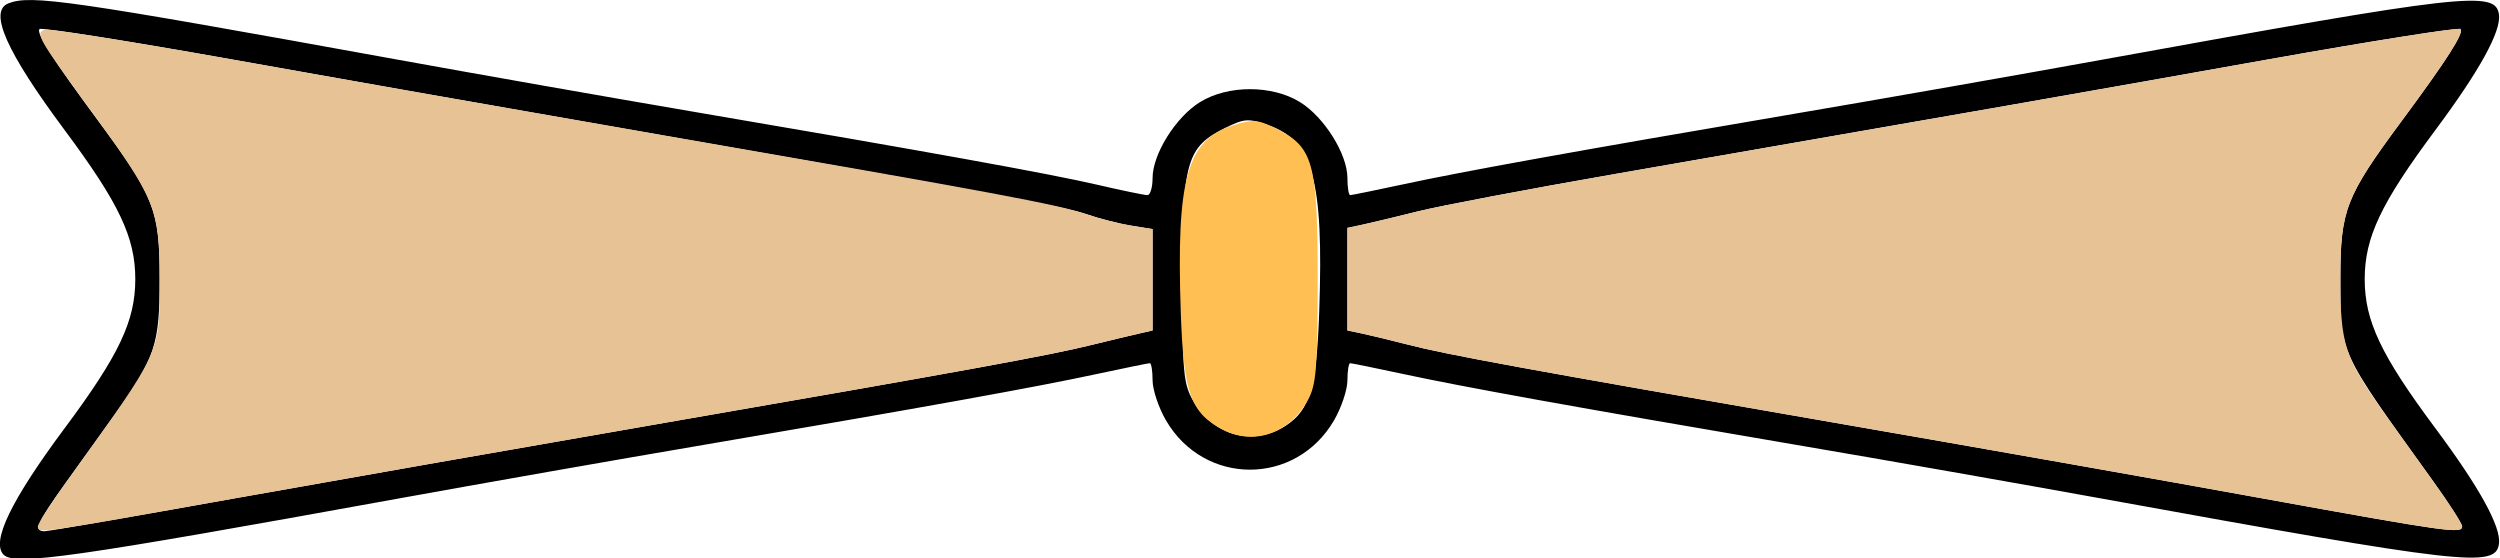 <?xml version="1.0" encoding="UTF-8" standalone="no"?>
<!DOCTYPE svg PUBLIC "-//W3C//DTD SVG 1.1//EN"
"http://www.w3.org/Graphics/SVG/1.1/DTD/svg11.dtd">
<svg width="600px" height="134px"
xmlns="http://www.w3.org/2000/svg" version="1.1">
<g transform="translate(0000, 0000) scale(1, 1)">
<path fill="#000000" stroke="none" d="
M 0.87 133.13
C -2.19 130.07 2.62 120.11 15.51 102.78
C 28.60 85.20 32.47 77.02 32.47 67.00
C 32.47 56.98 28.60 48.80 15.51 31.22
C 1.48 12.36 -2.82 2.67 2.05 0.79
C 7.49 -1.30 16.78 0.04 95.45 14.32
C 114.74 17.82 146.30 23.38 165.58 26.67
C 222.25 36.32 251.88 41.68 263.36 44.34
C 269.29 45.72 274.69 46.83 275.38 46.83
C 276.06 46.83 276.62 44.99 276.62 42.72
C 276.62 37.00 282.16 28.13 287.97 24.52
C 294.70 20.36 305.30 20.36 312.03 24.52
C 317.84 28.13 323.38 37.00 323.38 42.72
C 323.38 44.99 323.68 46.83 324.05 46.83
C 324.42 46.83 330.12 45.66 336.71 44.25
C 351.06 41.15 378.01 36.28 430.52 27.33
C 451.95 23.69 485.26 17.82 504.55 14.32
C 591.74 -1.51 598.92 -2.33 599.75 3.47
C 600.32 7.48 595.12 16.94 584.49 31.22
C 571.40 48.80 567.53 56.98 567.53 67.00
C 567.53 77.02 571.40 85.20 584.49 102.78
C 595.12 117.06 600.32 126.52 599.75 130.53
C 598.92 136.33 591.74 135.51 504.55 119.68
C 485.26 116.18 451.95 110.31 430.52 106.67
C 378.01 97.72 351.06 92.85 336.71 89.75
C 330.12 88.34 324.42 87.17 324.05 87.17
C 323.68 87.17 323.38 89.01 323.38 91.28
C 323.38 93.54 321.92 97.89 320.14 100.93
C 310.95 116.65 289.05 116.65 279.86 100.93
C 278.08 97.89 276.62 93.54 276.62 91.28
C 276.62 89.01 276.32 87.17 275.95 87.17
C 275.58 87.17 269.88 88.34 263.29 89.75
C 248.94 92.85 221.99 97.72 169.48 106.67
C 148.05 110.31 114.74 116.18 95.45 119.68
C 17.48 133.83 3.55 135.82 0.87 133.13
M 55.84 119.69
C 79.78 115.41 126.52 107.20 159.74 101.44
C 231.68 88.97 251.94 85.28 261.96 82.79
C 266.10 81.77 271.09 80.57 273.05 80.13
L 276.62 79.31
L 276.62 67.14
L 276.62 54.98
L 271.38 54.13
C 268.49 53.67 263.68 52.43 260.66 51.36
C 255.55 49.55 227.68 44.43 137.66 28.74
C 117.30 25.20 80.31 18.67 55.47 14.23
C 30.61 9.81 9.92 6.53 9.49 6.97
C 8.58 7.87 12.66 14.26 23.61 29.05
C 37.09 47.26 38.31 50.40 38.31 67.00
C 38.31 82.75 37.29 85.85 27.51 99.52
C 24.95 103.10 19.75 110.34 15.97 115.60
C 8.84 125.52 7.96 127.50 10.71 127.50
C 11.61 127.48 31.91 123.98 55.84 119.69
M 590.91 126.34
C 590.91 125.69 587.82 120.86 584.03 115.60
C 561.01 83.60 561.69 85.07 561.69 67.00
C 561.69 50.40 562.91 47.26 576.39 29.05
C 587.34 14.26 591.42 7.87 590.51 6.97
C 590.08 6.53 569.39 9.81 544.53 14.23
C 501.69 21.88 474.95 26.57 387.66 41.75
C 366.95 45.35 345.61 49.40 340.26 50.74
C 334.91 52.08 328.91 53.51 326.95 53.93
L 323.38 54.69
L 323.38 67.00
L 323.38 79.31
L 326.95 80.06
C 328.91 80.47 333.75 81.65 337.69 82.66
C 347.03 85.10 366.81 88.71 440.26 101.45
C 473.47 107.20 519.64 115.36 542.86 119.59
C 587.58 127.70 590.91 128.17 590.91 126.34
M 308.68 102.10
C 314.42 98.31 315.99 92.92 316.62 74.61
C 317.70 43.26 315.10 33.77 304.39 30.04
C 299.61 28.37 298.68 28.43 294.08 30.69
C 284.75 35.28 283.77 38.74 283.77 67.00
C 283.77 89.49 284.00 92.12 286.40 96.27
C 291.29 104.69 300.90 107.20 308.68 102.10"/>
<path fill="#e7c295" stroke="none" d="
M 9.09 126.34
C 9.09 125.69 12.18 120.86 15.97 115.60
C 38.99 83.60 38.31 85.07 38.31 67.00
C 38.31 50.06 37.39 47.84 21.44 26.02
C 9.23 9.33 8.45 7.96 10.66 7.13
C 11.58 6.79 31.91 10.02 55.84 14.30
C 79.78 18.59 126.52 26.80 159.74 32.56
C 239.26 46.34 253.60 49.01 260.47 51.35
C 263.64 52.43 268.57 53.68 271.43 54.15
L 276.62 54.98
L 276.62 67.14
L 276.62 79.31
L 273.05 80.13
C 271.09 80.57 266.10 81.77 261.96 82.79
C 251.94 85.28 231.68 88.97 159.74 101.44
C 126.52 107.20 79.78 115.41 55.84 119.69
C 8.99 128.08 9.09 128.07 9.09 126.34"/>
<path fill="#e7c295" stroke="none" d="
M 542.86 119.59
C 519.64 115.36 473.47 107.20 440.26 101.45
C 366.81 88.71 347.03 85.10 337.69 82.66
C 333.75 81.65 328.91 80.47 326.95 80.06
L 323.38 79.31
L 323.38 67.00
L 323.38 54.69
L 326.95 53.93
C 328.91 53.51 334.91 52.08 340.26 50.74
C 345.61 49.40 366.95 45.35 387.66 41.75
C 474.95 26.57 501.69 21.88 544.53 14.23
C 569.39 9.81 590.08 6.53 590.51 6.97
C 591.42 7.87 587.34 14.26 576.39 29.05
C 562.91 47.26 561.69 50.40 561.69 67.00
C 561.69 82.75 562.71 85.85 572.49 99.52
C 575.05 103.10 580.25 110.34 584.03 115.60
C 587.82 120.86 590.91 125.69 590.91 126.34
C 590.91 128.17 587.58 127.70 542.86 119.59"/>
<path fill="#ffbf53" stroke="none" d="
M 293.55 103.15
C 285.74 99.12 284.04 94.35 283.38 74.74
C 282.30 42.95 284.90 33.62 295.79 30.13
C 300.66 28.58 301.78 28.65 306.12 30.78
C 315.23 35.28 316.23 38.86 316.23 67.00
C 316.23 88.19 315.91 92.32 313.94 95.93
C 309.53 104.00 301.01 107.02 293.55 103.15"/>
</g>
</svg>
